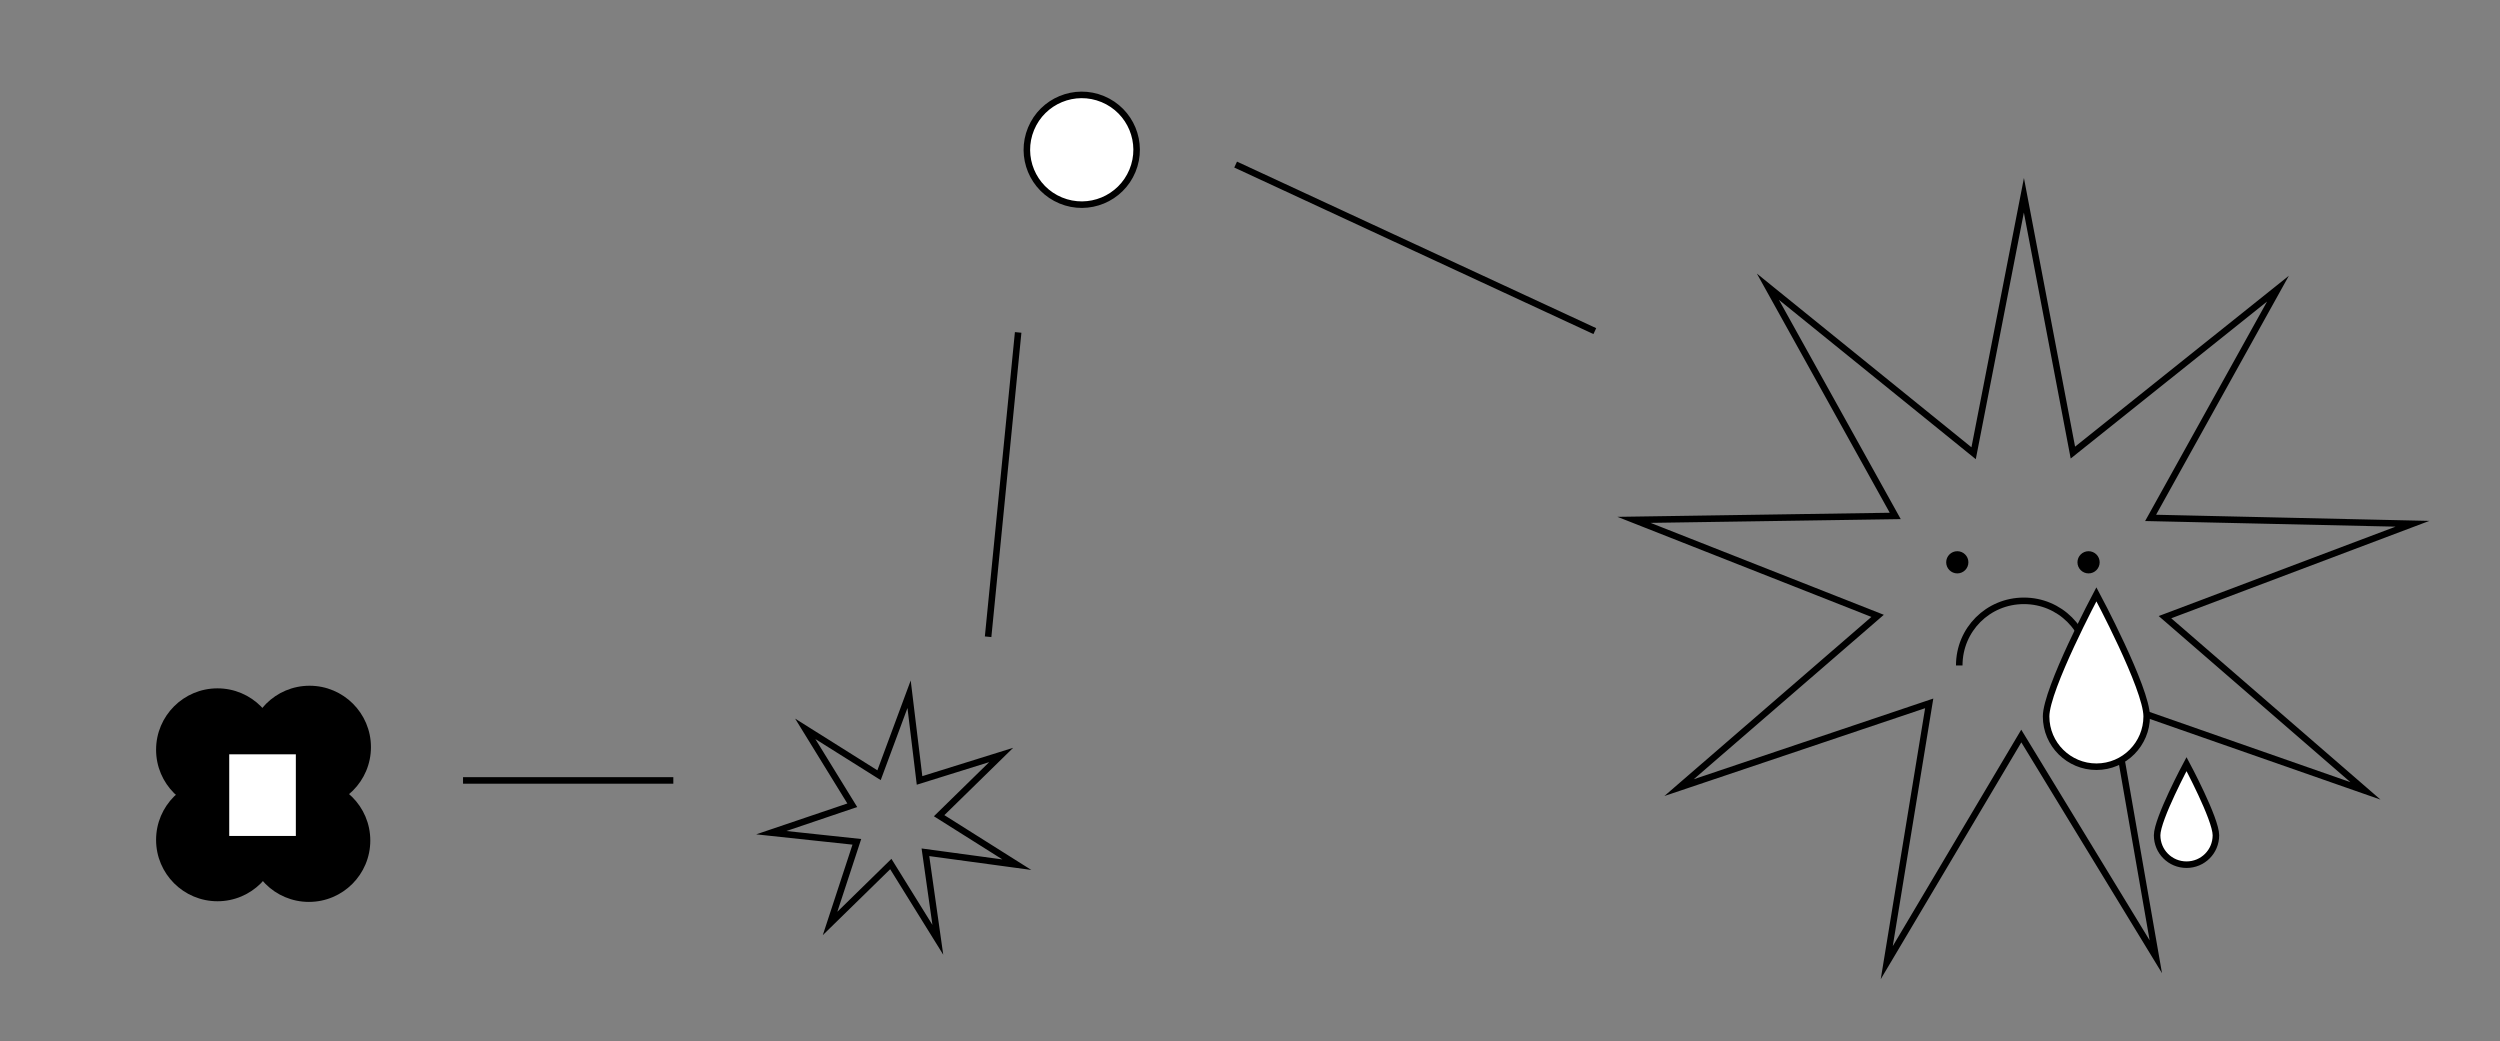 <svg version="1.1" id="Layer_1" xmlns="http://www.w3.org/2000/svg" xmlns:xlink="http://www.w3.org/1999/xlink" x="0px" y="0px"
	 viewBox="0 0 382.8 159.4" style="enable-background:new 0 0 382.8 159.4;" xml:space="preserve">
<rect x="0" y="0" width="382.8" height="159.4" fill="#808080" stroke="none"/>
<style type="text/css">
	.dsd{fill:none;stroke:#000000;stroke-miterlimit:10;}
	.drt{fill:#FFFFFF;stroke:#000000;stroke-miterlimit:10;}
</style>
<polygon class="dsd" points="290.2,79 270.7,43.9 302.2,69.4 309.9,29.9 317.4,69.3 348.8,44.2 329.3,79.3 369.4,80.2 331.5,94.5
	362.2,121.1 323.3,107.5 330.1,146.5 309.5,112.7 288.9,147.4 295.4,107.7 257.1,120.6 287.5,94.3 250.2,79.6 "/>
<path class="dsd" d="M300,101.9c0-5.5,4.4-9.9,9.9-9.9s9.9,4.4,9.9,9.9"/>
<circle cx="299.7" cy="86.1" r="1.7"/>
<circle cx="319.8" cy="86.1" r="1.7"/>
<path class="drt" d="M328.7,109.7c0,4.2-3.4,7.7-7.7,7.7c-4.2,0-7.7-3.4-7.7-7.7c0-4.2,7.7-18.7,7.7-18.7S328.7,105.4,328.7,109.7z"
	/>
<path class="drt" d="M339.3,127.9c0,2.5-2,4.5-4.5,4.5s-4.5-2-4.5-4.5c0-2.5,4.5-10.9,4.5-10.9S339.3,125.4,339.3,127.9z"/>
<ellipse transform="matrix(0.383 -0.924 0.924 0.383 81.052 167.178)" class="drt" cx="165.6" cy="22.9" rx="8.4" ry="8.4"/>
<polygon class="dsd" points="134.6,118.7 139.2,106.3 140.8,119.5 153.3,115.6 143.8,124.9 155.7,132.4 141.7,130.5 143.6,143.9
	136.4,132.3 127.1,141.4 131.2,128.9 118.1,127.5 130.5,123.3 123.3,111.6 "/>
<line class="dsd" x1="189.2" y1="25.2" x2="244.2" y2="50.7"/>
<line class="dsd" x1="155.9" y1="50.9" x2="151.3" y2="97.5"/>
<line class="dsd" x1="103.1" y1="119.5" x2="70.9" y2="119.5"/>
<circle cx="33.3" cy="114.8" r="9.4"/>
<circle cx="47.4" cy="114.4" r="9.4"/>
<circle cx="33.3" cy="128.6" r="9.4"/>
<circle cx="47.3" cy="128.7" r="9.4"/>
<rect x="35.9" y="116.9" width="8.6" height="9"/>
<rect x="34.6" y="115" class="drt" width="11.2" height="13.5"/>
</svg>

